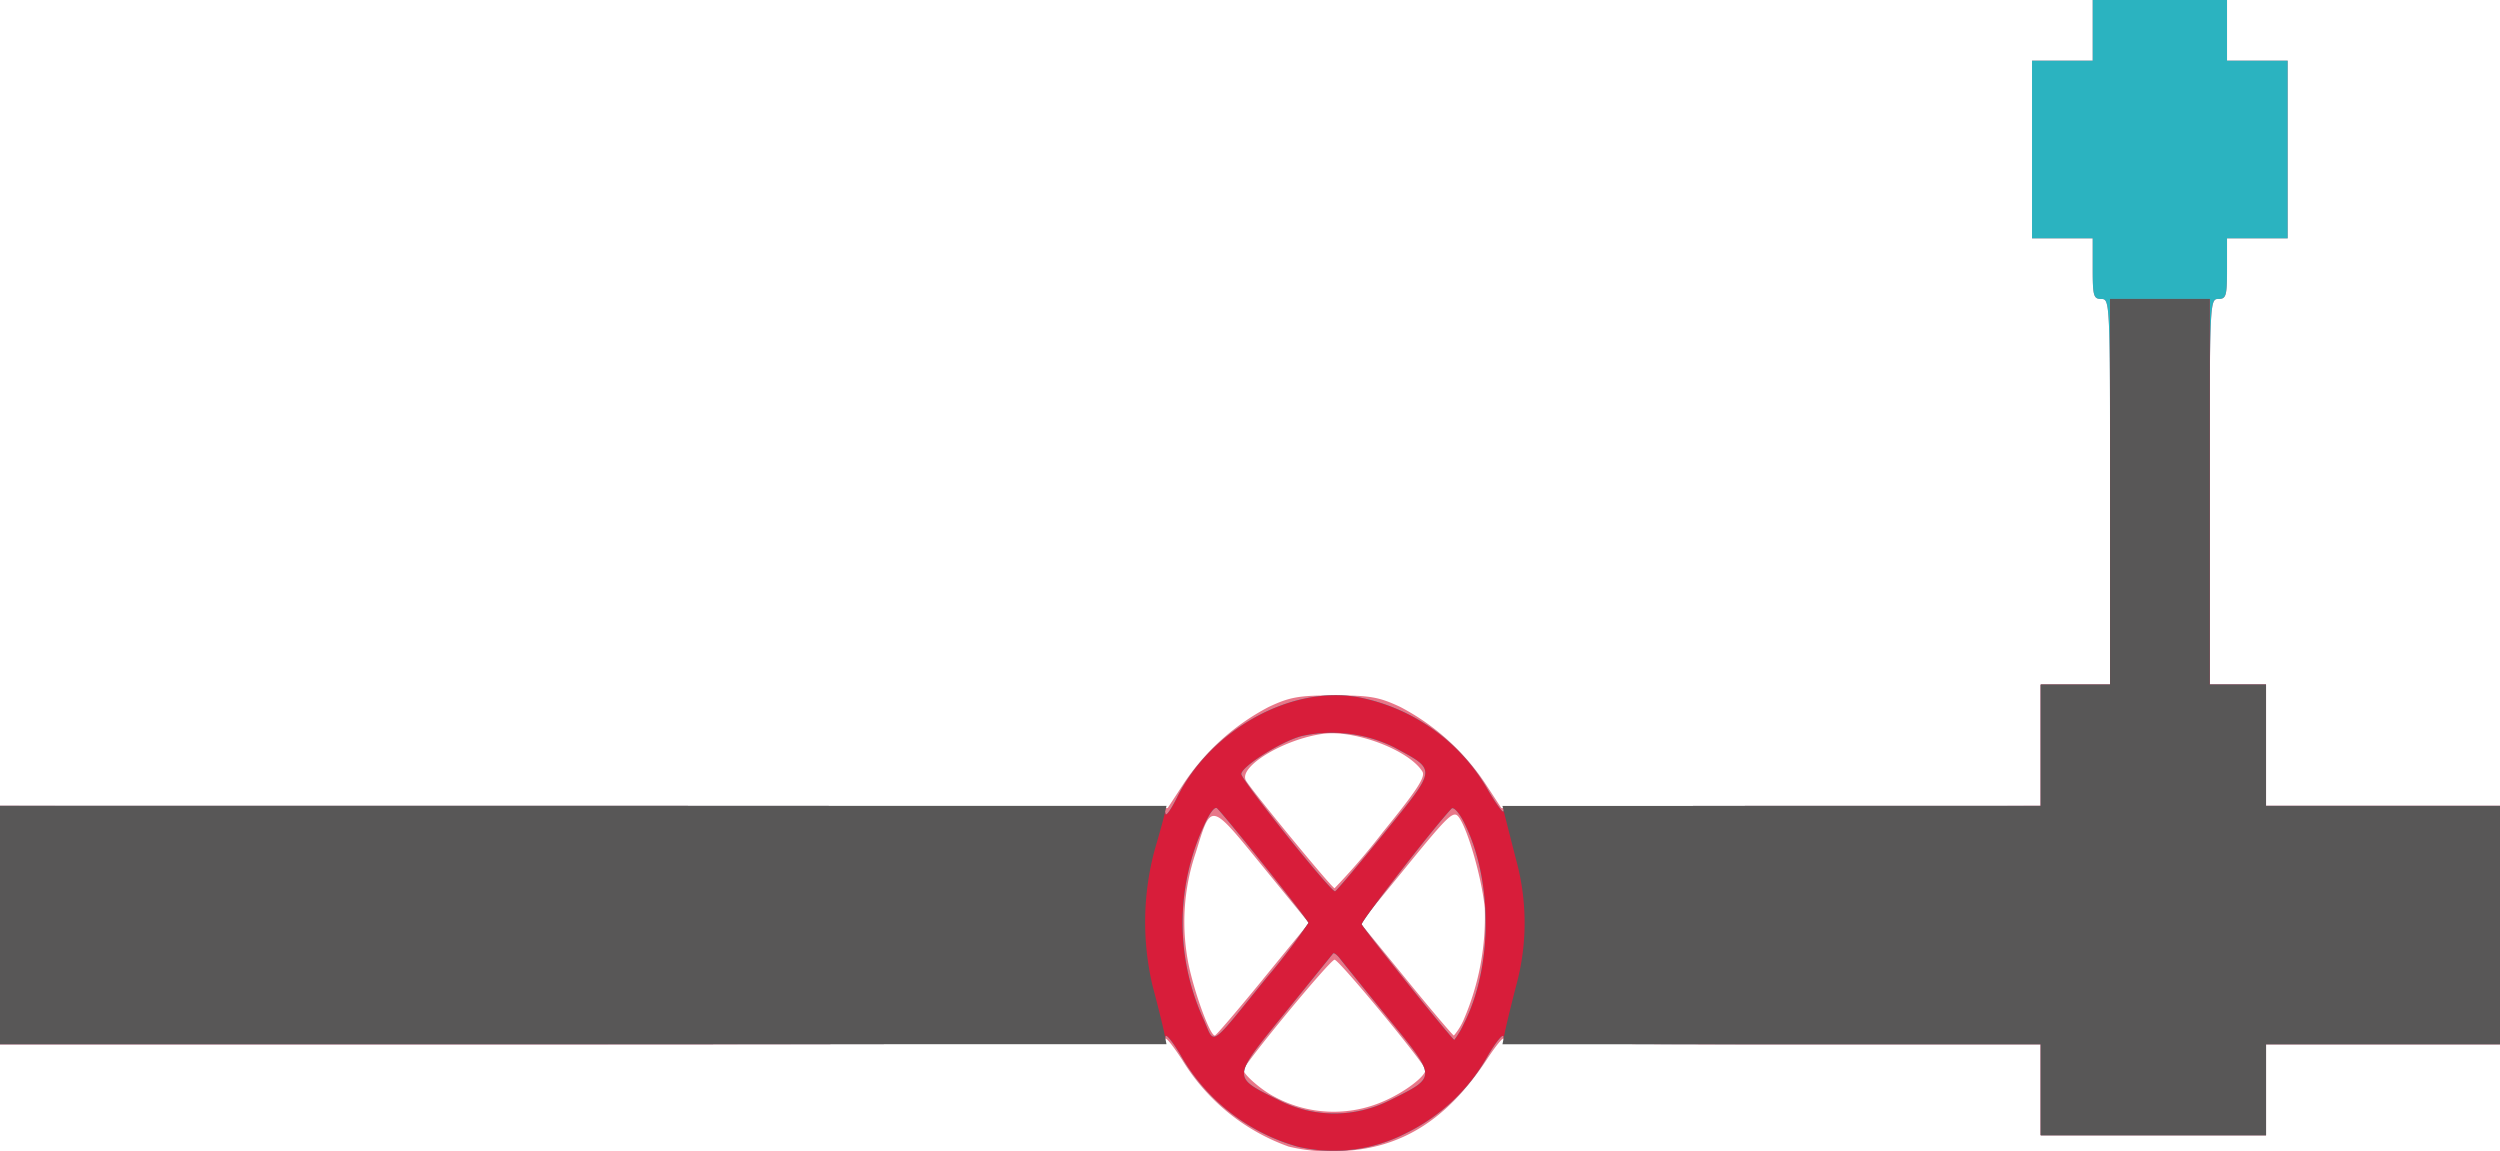 <svg xmlns="http://www.w3.org/2000/svg" width="247.982" height="114.203" viewBox="0 0 247.982 114.203">
  <g id="Terminal" transform="translate(-390.057 -199.018)">
    <path id="path123" d="M517.916,312.763a20.4,20.4,0,0,1-10.6-8.623c-.908-1.4-1.651-2.314-1.651-2.041,0,.373-14.382.5-57.805.5H390.057V278.954l57.913.109,57.913.109,1.544-2.364a22.826,22.826,0,0,1,8.463-7.659c2.125-1,3.01-1.152,6.54-1.152s4.415.156,6.54,1.152a22.826,22.826,0,0,1,8.463,7.659l1.544,2.364,26.754-.111,26.754-.111V266.923h6.876V247.8c0-18.839-.013-19.125-.86-19.125-.778,0-.86-.287-.86-3.008v-3.008h-6.017V205.035h6.017v-6.017h13.323v6.017h6.017v17.621h-6.017v3.008c0,2.722-.082,3.008-.86,3.008-.847,0-.86.287-.86,19.125v19.125h5.587v12.034H638.04v23.638H614.831v9.025H592.483v-9.025H565.836c-19.862,0-26.646-.126-26.646-.5,0-.273-.75.646-1.666,2.041-3.905,5.949-8.514,8.839-14.451,9.063a17.5,17.5,0,0,1-5.157-.439Zm9.525-4.568c2.009-.889,4.013-2.416,4.013-3.058,0-.535-8.576-10.923-9.018-10.923s-9.033,10.409-9.033,10.935c0,.441,1.758,1.974,3.008,2.624a12.336,12.336,0,0,0,11.029.422Zm-12.11-12.039,4.561-5.579-4.608-5.648c-5.229-6.41-5.058-6.375-6.611-1.348a21.38,21.38,0,0,0-.706,11.158c.62,2.928,2.127,7,2.592,7,.117,0,2.264-2.511,4.773-5.579Zm19.932,3.968a25.671,25.671,0,0,0,2.072-11.02c-.274-2.9-1.663-7.784-2.561-9.013-.527-.721-.966-.309-5.179,4.85l-4.6,5.637,4.551,5.578c2.5,3.068,4.63,5.578,4.726,5.578a6.307,6.307,0,0,0,.994-1.612Zm-8.131-18.448c3.482-4.275,4.347-5.593,4.017-6.124-1.321-2.127-6.722-4.174-9.873-3.742-3.918.537-8.434,3.289-7.622,4.644.674,1.125,8.531,10.669,8.783,10.669a67.872,67.872,0,0,0,4.7-5.447Z" fill="#e87789"/>
    <path id="path121" d="M518.775,312.758a19.414,19.414,0,0,1-11.6-9.064c-.83-1.4-1.509-2.226-1.509-1.827,0,.679-3.805.727-57.805.727H390.056V278.957h57.805c54.07,0,57.805.047,57.805.729,0,.4.514-.3,1.142-1.562,3.377-6.777,11.359-11.172,18.045-9.936a18.936,18.936,0,0,1,12.827,9.24c.83,1.4,1.509,2.323,1.509,2.041,0-.391,6.318-.512,26.646-.512h26.646V266.923h6.876V247.8c0-18.839-.013-19.125-.86-19.125-.778,0-.86-.287-.86-3.008v-3.008h-6.017V205.035h6.017v-6.017h13.323v6.017h6.017v17.621h-6.017v3.008c0,2.722-.082,3.008-.86,3.008-.847,0-.86.287-.86,19.125v19.125h5.587v12.034h23.208v23.638H614.831v9.025H592.482v-9.025H565.836c-24.738,0-26.646-.052-26.646-.727,0-.4-.689.422-1.53,1.827a18.71,18.71,0,0,1-8.14,7.729,15.711,15.711,0,0,1-10.745,1.335Zm9.105-4.577c4.745-2.371,4.749-2.18-.137-8.179-2.332-2.864-4.48-5.517-4.773-5.9s-.6-.606-.68-.505l-4.78,5.9c-5.326,6.572-5.31,6.3-.534,8.682a12.169,12.169,0,0,0,10.9,0Zm-12.17-12.193a61.869,61.869,0,0,0,4.139-5.424c0-.263-7.741-9.972-9.058-11.361-.224-.236-.759.463-1.314,1.717a23.023,23.023,0,0,0,0,19.287c1.1,2.478.436,2.925,6.231-4.218Zm19.57,4.539c2.873-5.631,2.861-14.324-.026-19.984-.474-.929-1.021-1.521-1.216-1.315-1.731,1.823-9.006,11.194-8.911,11.479.14.419,8.992,11.458,9.189,11.458a8.447,8.447,0,0,0,.964-1.637Zm-7.9-18.895c5.246-6.481,5.21-6.18,1.006-8.468a13.927,13.927,0,0,0-9.25-1.126c-2.047.554-5.949,3.022-5.949,3.762,0,.607,8.914,11.75,9.3,11.626.151-.049,2.353-2.656,4.892-5.793Z" fill="#2bb3c0"/>
    <path id="path119" d="M518.775,312.758a19.414,19.414,0,0,1-11.6-9.064c-.83-1.4-1.509-2.226-1.509-1.827,0,.679-3.805.727-57.805.727H390.056V278.957h57.805c54.07,0,57.805.047,57.805.729,0,.4.514-.3,1.142-1.562,3.377-6.777,11.359-11.172,18.045-9.936a18.936,18.936,0,0,1,12.827,9.24c.83,1.4,1.509,2.323,1.509,2.041,0-.391,6.318-.512,26.646-.512h26.646V266.923h6.876v-38.25h9.885v38.25h5.587v12.034h23.208v23.638H614.831v9.025H592.482v-9.025H565.836c-24.738,0-26.646-.052-26.646-.727,0-.4-.689.422-1.53,1.827a18.71,18.71,0,0,1-8.14,7.729,15.711,15.711,0,0,1-10.745,1.335Zm9.105-4.577c4.745-2.371,4.749-2.18-.137-8.179-2.332-2.864-4.48-5.517-4.773-5.9s-.6-.606-.68-.505l-4.78,5.9c-5.326,6.572-5.31,6.3-.534,8.682a12.169,12.169,0,0,0,10.9,0Zm-12.17-12.193a61.869,61.869,0,0,0,4.139-5.424c0-.263-7.741-9.972-9.058-11.361-.224-.236-.759.463-1.314,1.717a23.023,23.023,0,0,0,0,19.287c1.1,2.478.436,2.925,6.231-4.218Zm19.57,4.539c2.873-5.631,2.861-14.324-.026-19.984-.474-.929-1.021-1.521-1.216-1.315-1.731,1.823-9.006,11.194-8.911,11.479.14.419,8.992,11.458,9.189,11.458a8.447,8.447,0,0,0,.964-1.637Zm-7.9-18.895c5.246-6.481,5.21-6.18,1.006-8.468a13.927,13.927,0,0,0-9.25-1.126c-2.047.554-5.949,3.022-5.949,3.762,0,.607,8.914,11.75,9.3,11.626.151-.049,2.353-2.656,4.892-5.793Z" fill="#d81d3a"/>
    <path id="path117" d="M592.482,307.108V302.6h-53.39l.234-1.182c.129-.65.633-2.729,1.12-4.62a23.559,23.559,0,0,0,.006-12.464c-.484-1.891-.989-3.873-1.121-4.405l-.241-.967h53.393V266.924h6.876v-38.25h9.885v38.25h5.587v12.034h23.208V302.6H614.831v9.025H592.482v-4.513ZM390.056,290.776V278.957H505.767l-.229.967c-.126.532-.543,2.031-.926,3.331a27.569,27.569,0,0,0-.231,13.538c.5,1.891,1.02,3.97,1.149,4.62l.234,1.182H390.056Z" fill="#585757"/>
  </g>
</svg>
